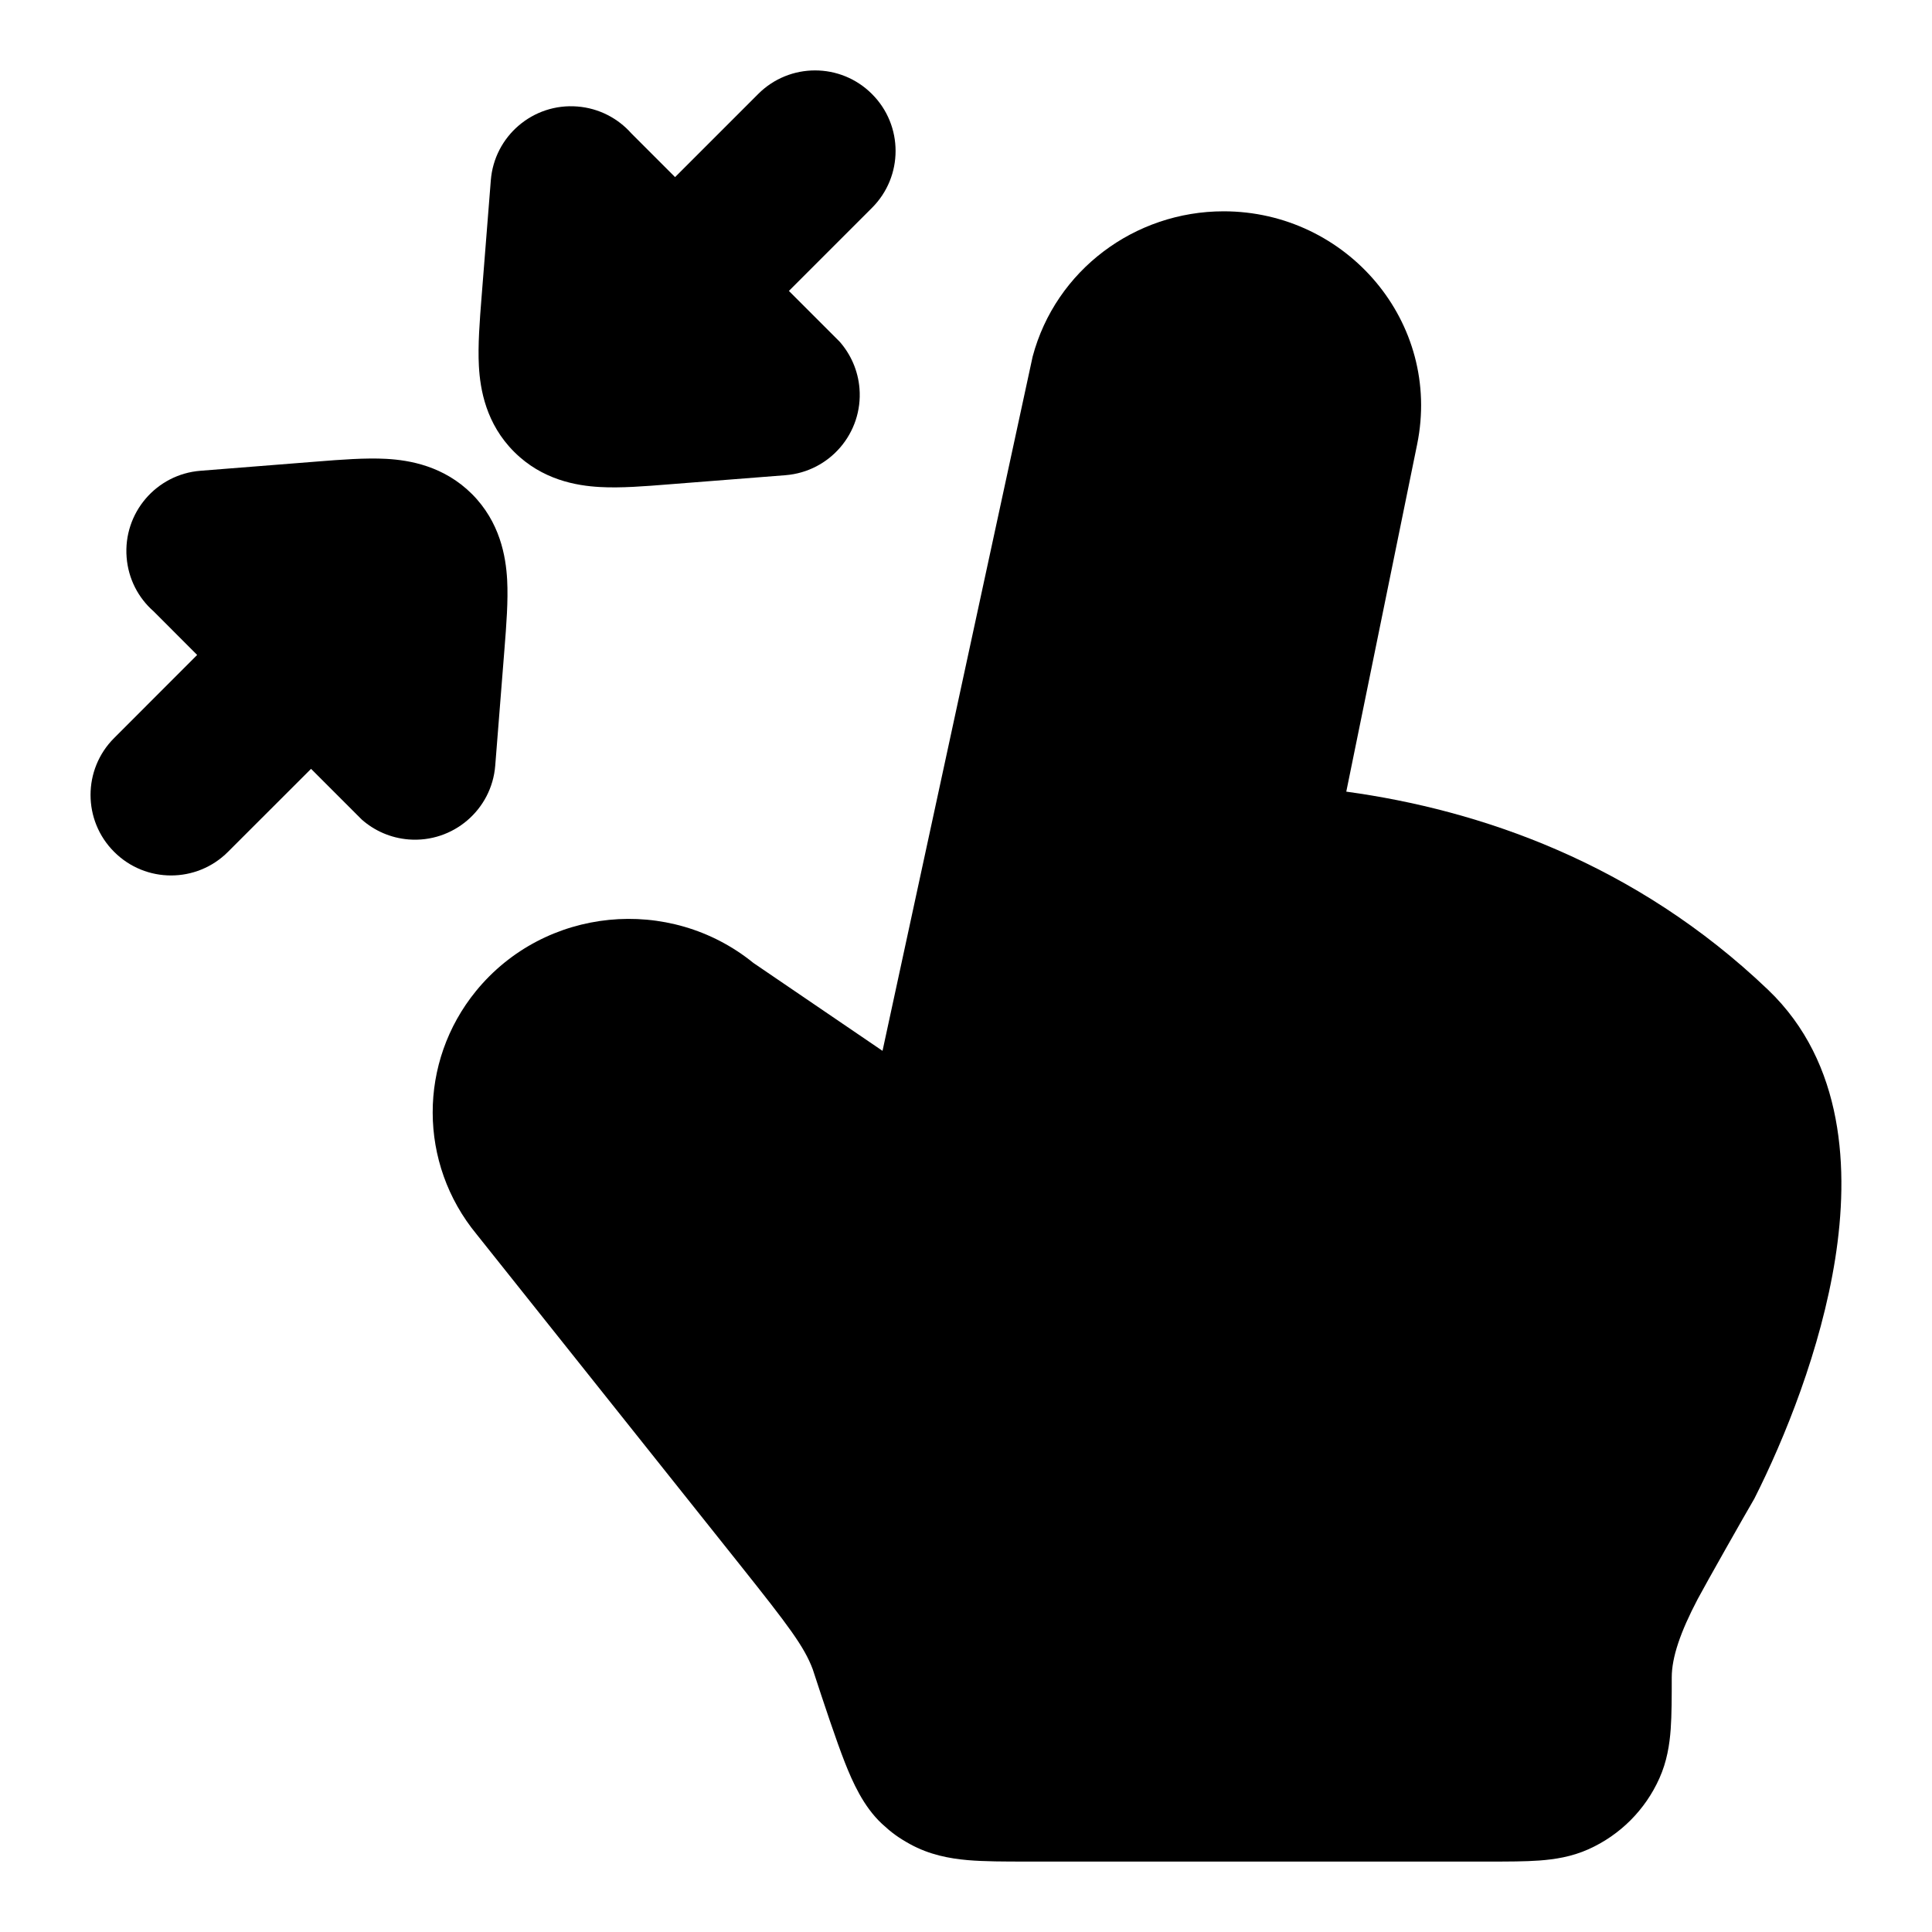 <svg width="24" height="24" viewBox="0 0 24 24" xmlns="http://www.w3.org/2000/svg">
    <path class="pr-icon-bulk-secondary" d="M12.828 4.429C13.114 3.357 14.095 2.625 15.2 2.625C16.73 2.625 17.914 4.005 17.604 5.521L16.724 9.834C18.382 10.061 20.314 10.719 21.964 12.296C22.915 13.205 22.97 14.54 22.798 15.635C22.62 16.762 22.167 17.877 21.793 18.617C21.674 18.82 21.192 19.671 21.09 19.863C20.874 20.274 20.767 20.588 20.767 20.838V20.838C20.767 21.068 20.767 21.303 20.754 21.48C20.74 21.671 20.708 21.881 20.613 22.092C20.438 22.483 20.125 22.796 19.733 22.972C19.523 23.066 19.313 23.098 19.122 23.112C18.945 23.125 18.733 23.125 18.503 23.125H12.752C12.48 23.125 12.229 23.125 12.02 23.107C11.793 23.087 11.546 23.041 11.304 22.908C11.16 22.828 11.076 22.767 10.955 22.655C10.725 22.44 10.591 22.137 10.494 21.891C10.389 21.624 10.236 21.165 10.096 20.736C9.99 20.454 9.798 20.2 9.197 19.445L5.92 15.332C5.196 14.453 5.193 13.194 5.913 12.311C6.767 11.265 8.317 11.116 9.359 11.962L10.963 13.054L12.828 4.429Z" />
    <path class="pr-icon-bulk-primary" d="M10.832 1.168C10.442 0.777 9.808 0.777 9.418 1.168L8.386 2.2L7.843 1.657C7.677 1.47 7.441 1.344 7.172 1.323C6.622 1.279 6.14 1.69 6.097 2.241L5.982 3.693L5.982 3.693C5.959 3.981 5.935 4.29 5.949 4.548C5.965 4.84 6.038 5.265 6.387 5.613C6.735 5.961 7.16 6.034 7.452 6.05C7.71 6.065 8.018 6.04 8.306 6.017L9.758 5.903C10.309 5.859 10.72 5.378 10.677 4.827C10.659 4.602 10.568 4.401 10.43 4.244L9.8 3.614L10.832 2.582C11.223 2.192 11.223 1.558 10.832 1.168Z" />
    <path class="pr-icon-bulk-primary" d="M3.944 5.733L2.491 5.848C1.94 5.891 1.529 6.373 1.573 6.924C1.594 7.192 1.719 7.428 1.907 7.593L2.449 8.136L1.418 9.168C1.027 9.558 1.027 10.192 1.418 10.582C1.808 10.973 2.442 10.973 2.832 10.582L3.864 9.551L4.493 10.18C4.65 10.319 4.852 10.41 5.077 10.428C5.627 10.471 6.109 10.06 6.152 9.51L6.267 8.058C6.29 7.769 6.314 7.461 6.3 7.203C6.284 6.911 6.211 6.486 5.863 6.137C5.514 5.789 5.089 5.716 4.797 5.7C4.539 5.686 4.232 5.71 3.944 5.733L3.944 5.733Z" />
</svg>

